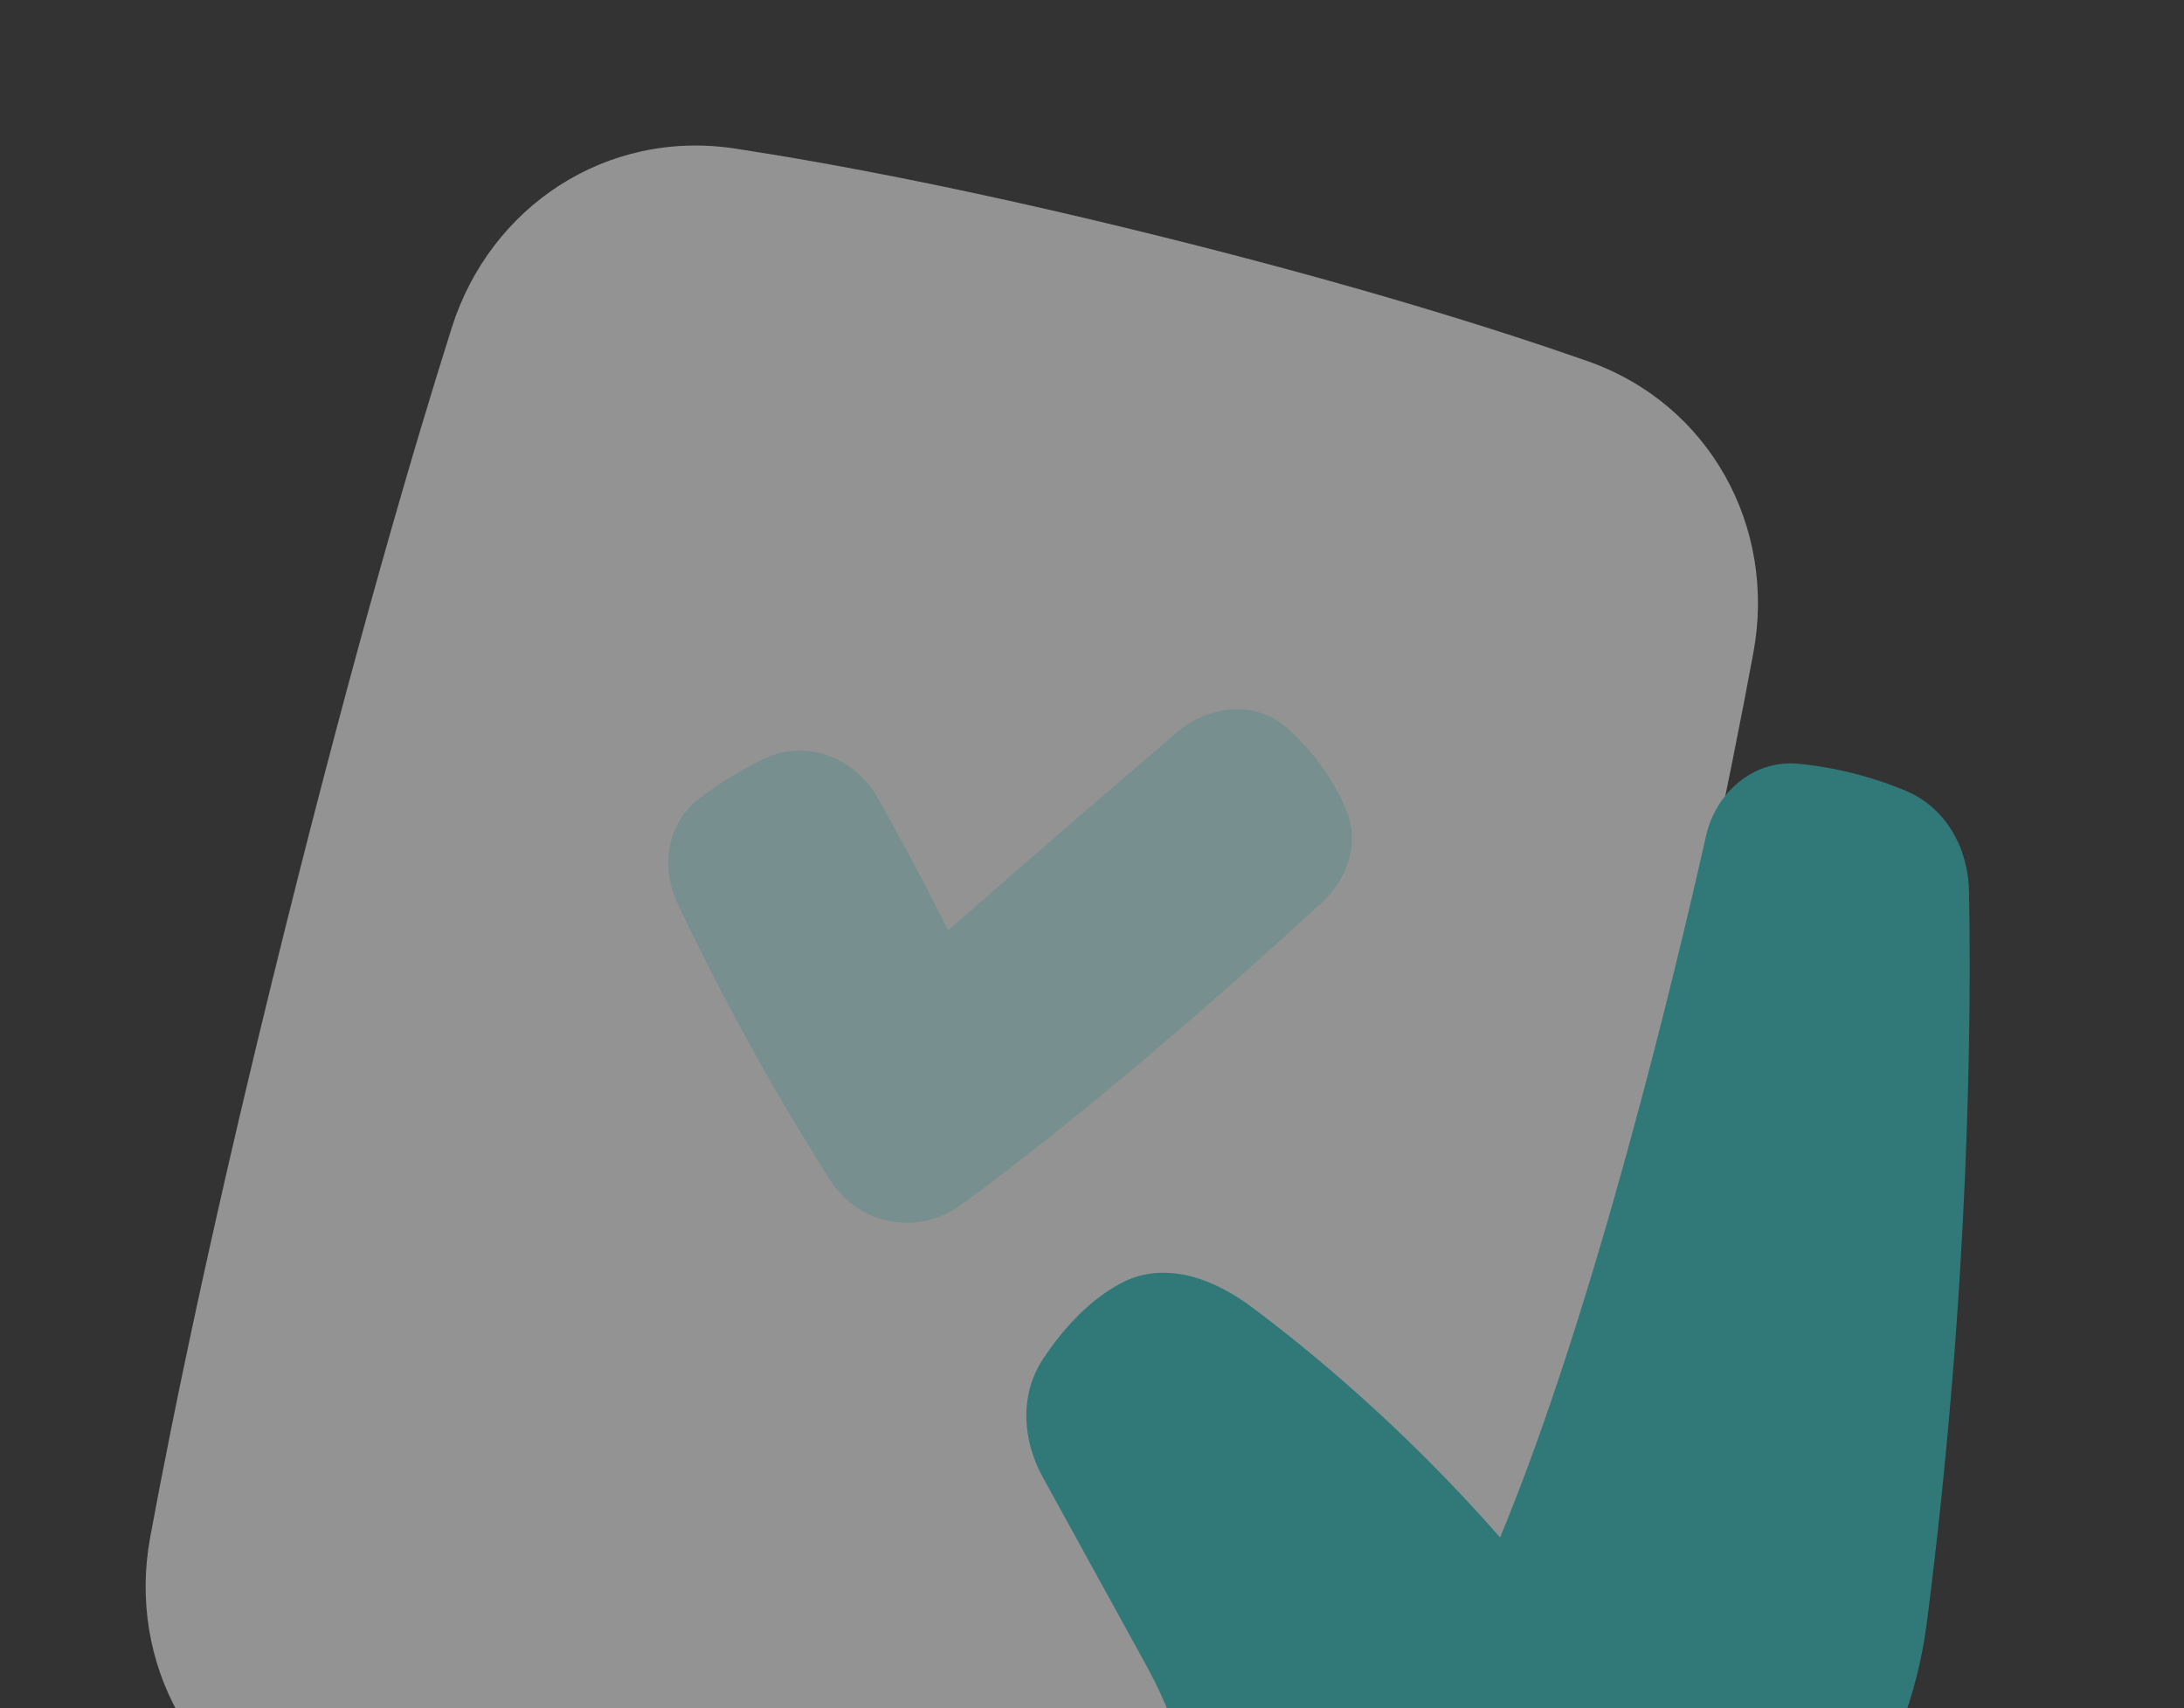 <svg width="445" height="348" viewBox="0 0 445 348" fill="none" xmlns="http://www.w3.org/2000/svg">
<rect x="0" y="0" width="445" height="348" fill="#333333" stroke="none"/>
<g opacity="0.47" clip-path="url(#clip0_345_3197)">
<path d="M237.48 48.416C198.823 38.777 169.858 33.337 149.799 30.271C123.6 26.266 99.871 42.045 92.046 66.774C84.166 91.679 72.458 131.582 58.093 189.2C43.727 246.817 35.331 287.546 30.597 313.235C25.896 338.743 39.44 363.815 64.452 372.579C83.603 379.289 111.731 388.084 150.388 397.722C189.046 407.36 218.01 412.8 238.069 415.866C264.268 419.872 287.997 404.092 295.822 379.363C303.702 354.458 315.41 314.555 329.776 256.938C344.141 199.32 352.537 158.592 357.271 132.902C361.972 107.394 348.429 82.322 323.416 73.558C304.265 66.849 276.137 58.054 237.48 48.416Z" fill="white"/>
<g clip-path="url(#clip1_345_3197)">
<rect width="137.689" height="137.689" transform="translate(150.851 109.052) rotate(14)" fill="white"/>
<path d="M191.442 186.053C192.1 187.344 192.687 188.509 193.203 189.547C195.5 187.526 198.615 184.79 202.478 181.421C214.905 170.581 227.39 159.809 239.935 149.106C246.098 143.845 255.848 142.303 262.705 148.703C266.785 152.513 271.419 157.994 274.357 165.168C277.27 172.282 274.085 179.522 269.347 183.874C233.783 216.545 209.215 235.718 195.752 245.527C186.947 251.945 174.957 249.551 169.143 240.43C157.608 222.284 147.215 203.436 138.025 183.996C134.784 177.117 135.566 168.1 142.34 162.799C146.736 159.361 151.402 156.685 155.456 154.693C164.415 150.289 174.334 154.552 178.844 162.573C183.203 170.314 187.403 178.143 191.441 186.056L191.442 186.053Z" fill="#C3F6F7"/>
</g>
<path fill-rule="evenodd" clip-rule="evenodd" d="M388.162 161.052C382.67 158.777 375.292 156.486 366.53 155.62C356.992 154.676 349.524 161.803 347.612 170.295C341.444 197.708 324.962 266.701 305.655 313.237C285.75 290.553 266.305 274.675 254.841 266.153C248.002 261.069 237.708 256.433 228.296 261.493C221.261 265.275 216.014 271.598 212.544 276.841C207.543 284.396 208.461 293.677 212.442 300.915L233.524 339.248C238.916 349.052 242.474 359.758 244.024 370.84L250.927 420.208C251.097 421.422 251.817 422.493 252.876 423.111L252.885 423.115L252.9 423.125L252.946 423.15L253.091 423.233C253.214 423.3 253.386 423.394 253.61 423.514C254.059 423.751 254.715 424.088 255.596 424.512C257.358 425.359 260.015 426.553 263.695 427.999C271.054 430.889 282.502 434.784 299.049 438.91C315.596 443.035 327.533 444.971 335.387 445.874C339.316 446.325 342.222 446.518 344.176 446.597C345.152 446.636 345.89 446.647 346.398 446.649C346.652 446.648 346.848 446.646 346.988 446.644L347.155 446.639L347.207 446.638L347.225 446.637L347.235 446.637C348.797 446.575 350.183 445.609 350.779 444.164L351.607 442.148C352.146 440.833 352.937 438.903 353.94 436.438C355.948 431.51 358.813 424.447 362.239 415.904C369.091 398.819 378.195 375.807 387.193 352.111C389.805 345.235 391.64 338.061 392.584 330.741C401.514 261.489 401.649 204.918 401.188 181.522C401.021 173.012 396.692 164.585 388.162 161.052Z" fill="#2EC8C8"/>
</g>
<defs>
<clipPath id="clip0_345_3197">
<rect width="384" height="384" fill="white" transform="translate(92.898) rotate(14)"/>
</clipPath>
<clipPath id="clip1_345_3197">
<rect width="137.689" height="137.689" fill="white" transform="translate(150.851 109.052) rotate(14)"/>
</clipPath>
</defs>
</svg>
